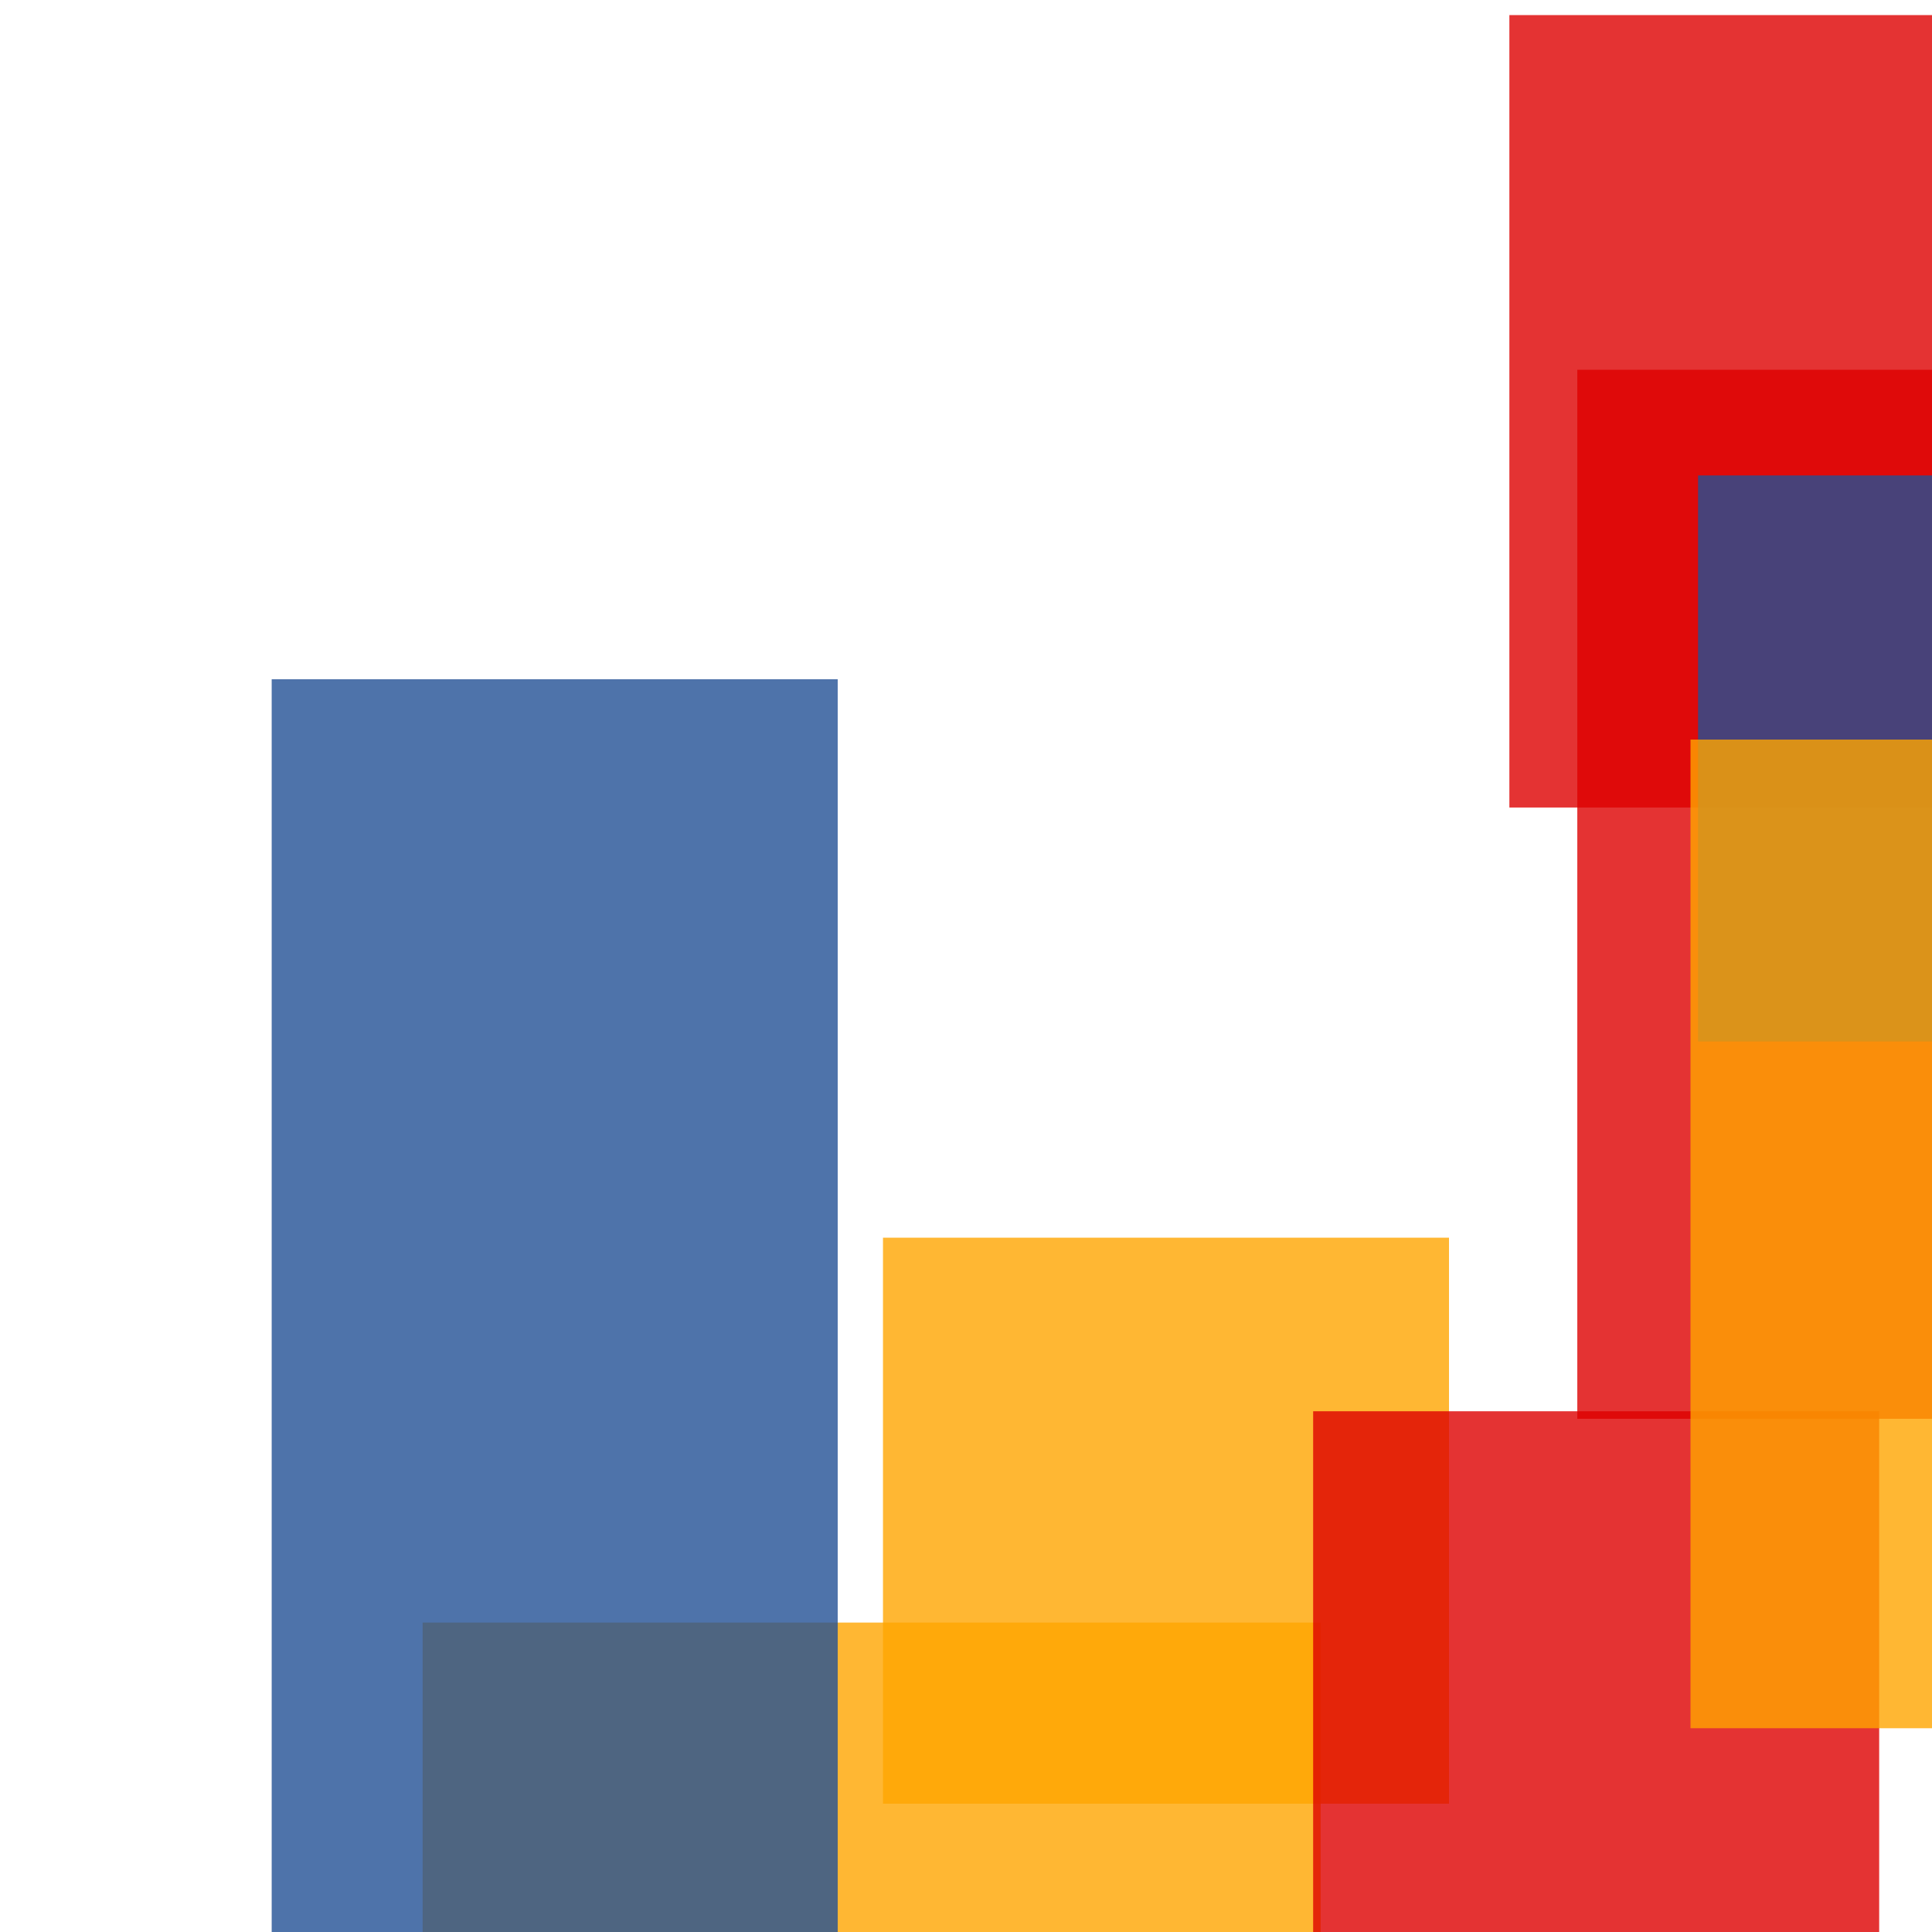 <svg width='256' height='256'><rect x='0' y='0' width='256' height='256' fill='white'/><rect x='117' y='164' width='75' height='75' opacity='0.80' fill='#ffa500'/><rect x='56' y='215' width='119' height='124' opacity='0.80' fill='#ffa500'/><rect x='174' y='187' width='75' height='108' opacity='0.80' fill='#dd0100'/><rect x='36' y='90' width='75' height='193' opacity='0.80' fill='#225095'/><rect x='200' y='2' width='186' height='105' opacity='0.80' fill='#dd0100'/><rect x='209' y='49' width='149' height='139' opacity='0.80' fill='#dd0100'/><rect x='225' y='63' width='95' height='75' opacity='0.80' fill='#225095'/><rect x='224' y='98' width='75' height='131' opacity='0.80' fill='#ffa500'/></svg>